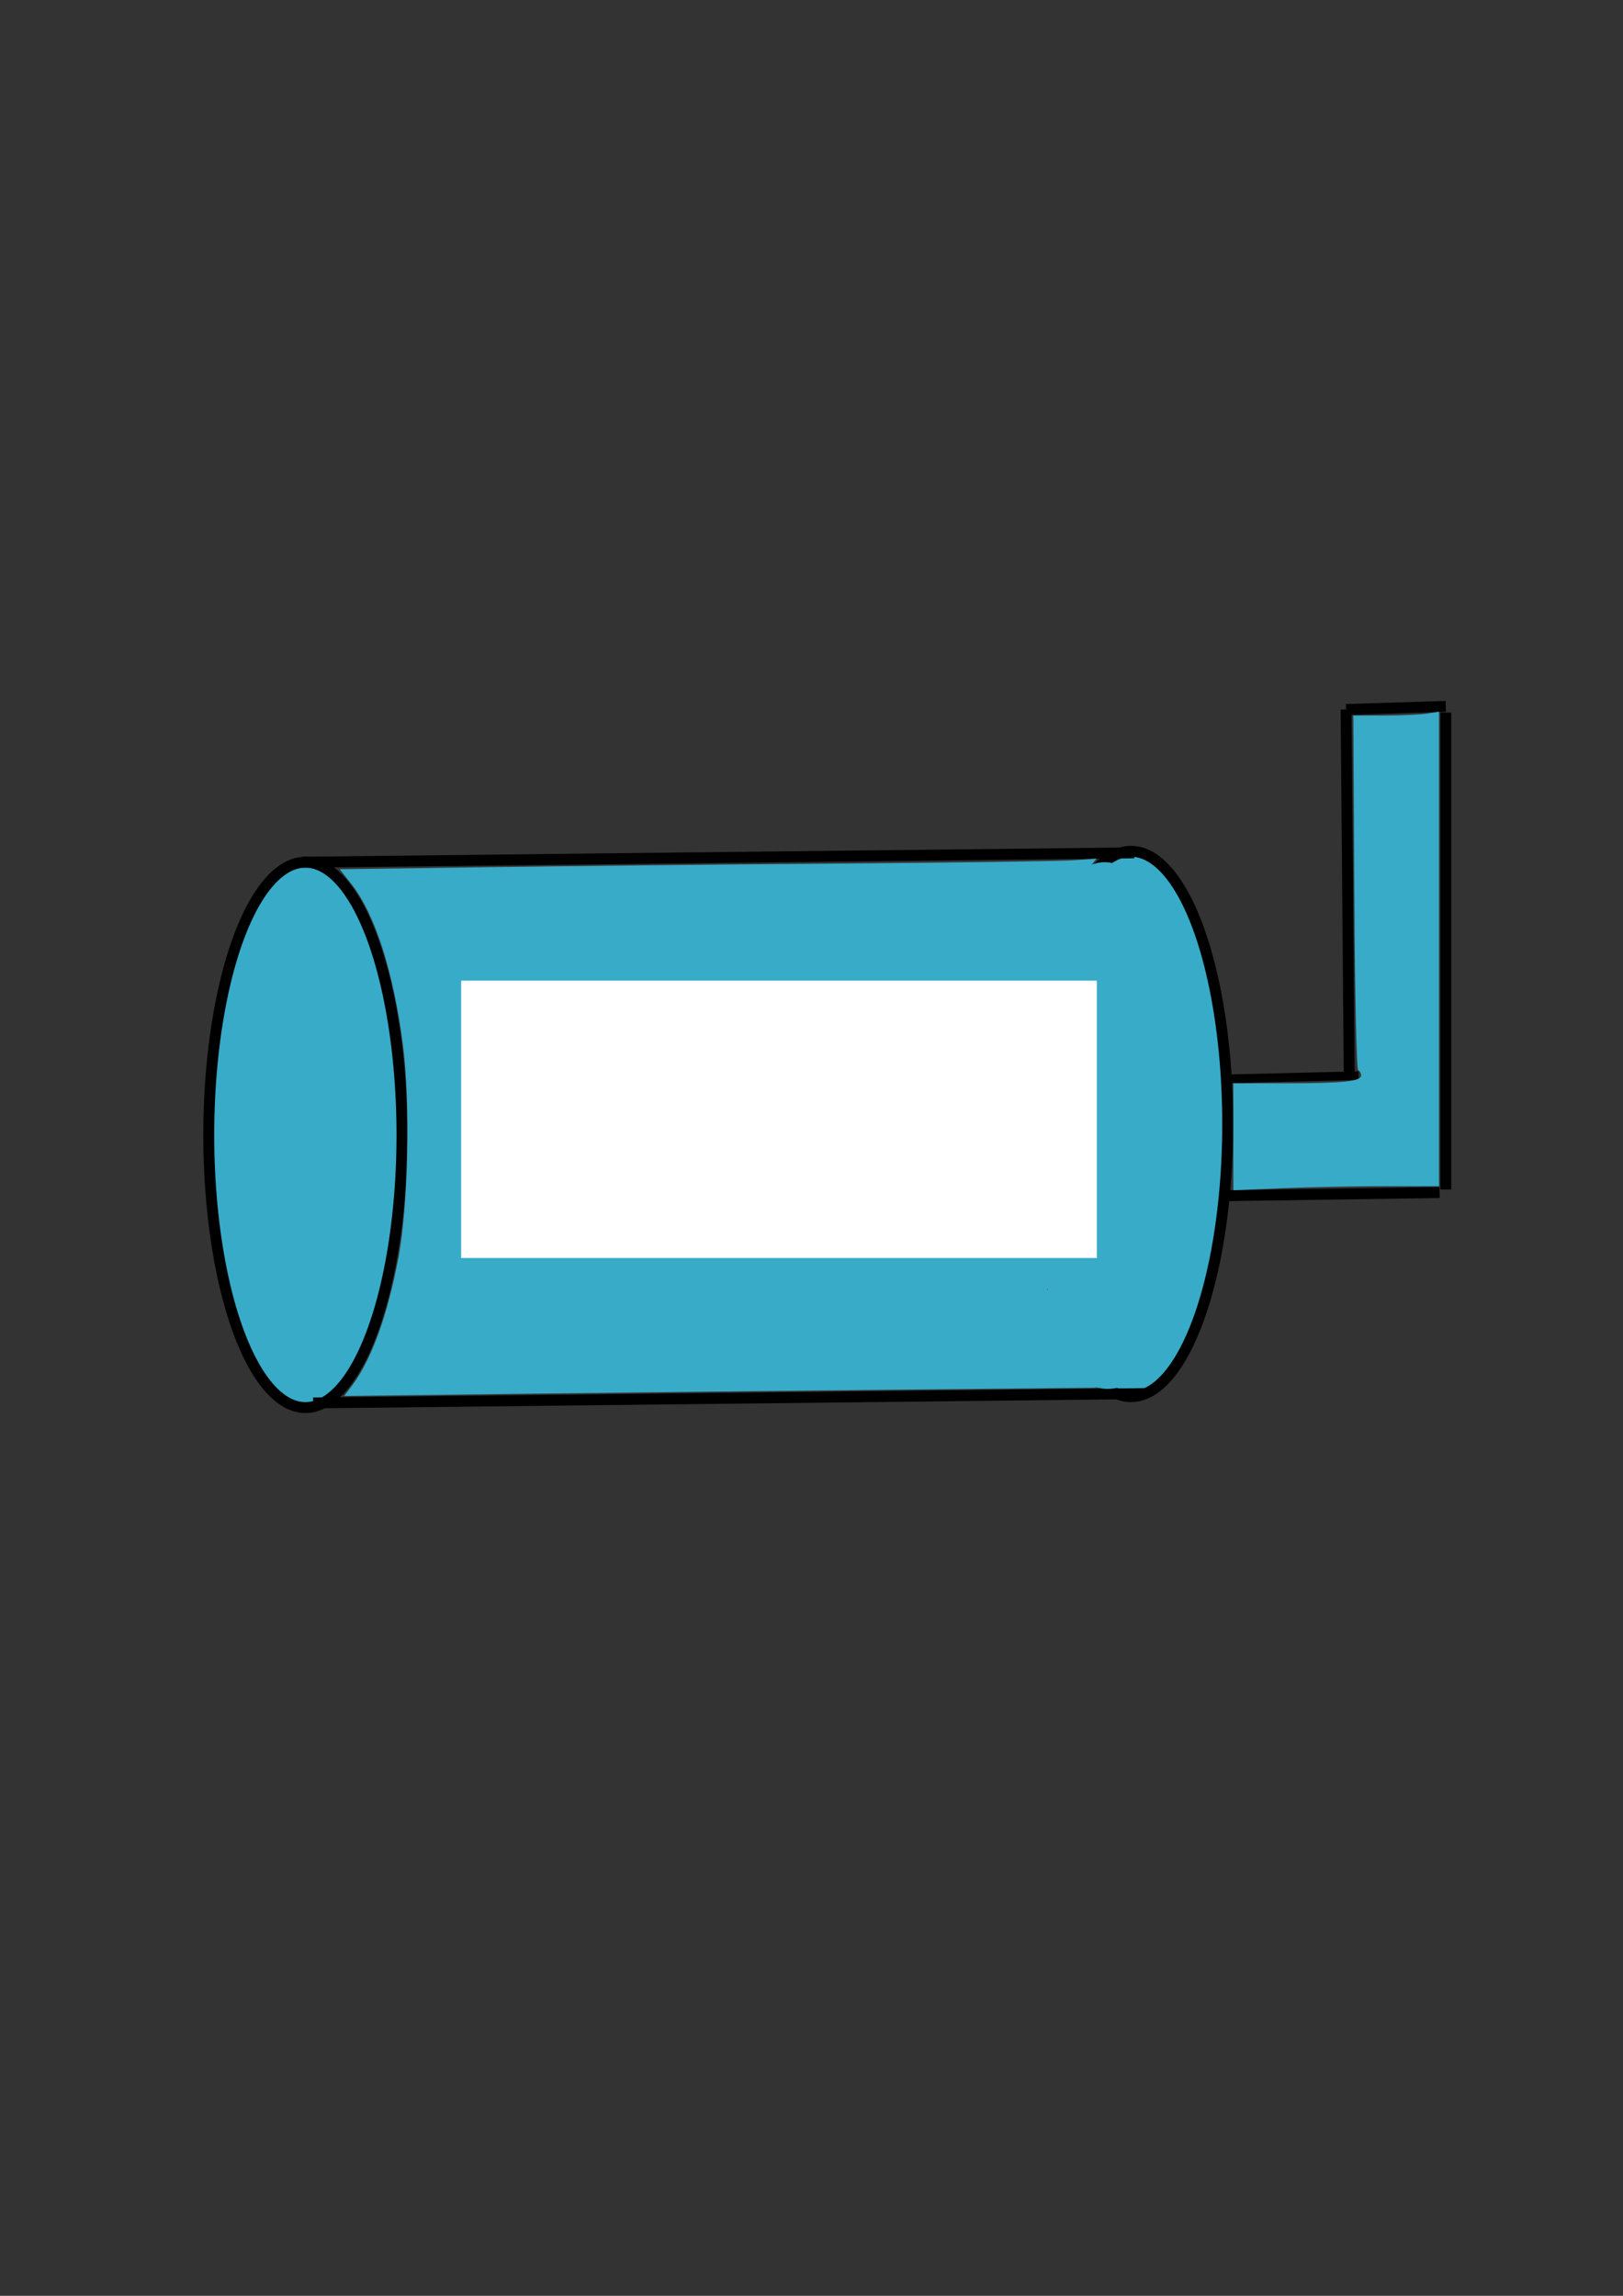 <?xml version="1.0" encoding="UTF-8" standalone="no"?>
<!-- Created with Inkscape (http://www.inkscape.org/) -->

<svg
   xmlns:dc="http://purl.org/dc/elements/1.1/"
   xmlns:cc="http://creativecommons.org/ns#"
   xmlns:rdf="http://www.w3.org/1999/02/22-rdf-syntax-ns#"
   xmlns:svg="http://www.w3.org/2000/svg"
   xmlns="http://www.w3.org/2000/svg"
   xmlns:sodipodi="http://sodipodi.sourceforge.net/DTD/sodipodi-0.dtd"
   xmlns:inkscape="http://www.inkscape.org/namespaces/inkscape"
   width="210mm"
   height="297mm"
   viewBox="0 0 744.094 1052.362"
   id="svg4196"
   version="1.1"
   inkscape:version="0.91 r13725"
   sodipodi:docname="small fuel tank.svg">
  <rect x="0" y="0" width="744.094" height="1052.362" fill="#333333" stroke="none"/>
  <defs
     id="defs4198" />
  <sodipodi:namedview
     id="base"
     pagecolor="#ffffff"
     bordercolor="#666666"
     borderopacity="1.0"
     inkscape:pageopacity="0.0"
     inkscape:pageshadow="2"
     inkscape:zoom="0.7"
     inkscape:cx="262.59307"
     inkscape:cy="536.93135"
     inkscape:document-units="px"
     inkscape:current-layer="layer1"
     showgrid="false"
     inkscape:window-width="1920"
     inkscape:window-height="1018"
     inkscape:window-x="-8"
     inkscape:window-y="-8"
     inkscape:window-maximized="1" />
  <g
     inkscape:label="Layer 1"
     inkscape:groupmode="layer"
     id="layer1">
    <ellipse
       style="fill:#37abc8;fill-opacity:1;stroke:#000000;stroke-width:5;stroke-miterlimit:4;stroke-dasharray:none;stroke-opacity:1"
       id="path4206"
       cx="140"
       cy="520.219"
       rx="44.286"
       ry="125" />
    <ellipse
       style="fill:#37abc8;fill-opacity:1;stroke:#000000;stroke-width:5;stroke-miterlimit:4;stroke-dasharray:none;stroke-opacity:1"
       id="path4206-8"
       cx="518.571"
       cy="515.219"
       rx="44.286"
       ry="125" />
    <path
       style="fill:none;fill-rule:evenodd;stroke:#000000;stroke-width:5;stroke-linecap:butt;stroke-linejoin:miter;stroke-opacity:1;stroke-miterlimit:4;stroke-dasharray:none"
       d="M 138.571,395.219 520,390.934"
       id="path4808"
       inkscape:connector-curvature="0" />
    <path
       style="fill:none;fill-rule:evenodd;stroke:#000000;stroke-width:5;stroke-linecap:butt;stroke-linejoin:miter;stroke-miterlimit:4;stroke-dasharray:none;stroke-opacity:1"
       d="M 143.571,643.076 525,638.791"
       id="path4808-5"
       inkscape:connector-curvature="0" />
    <path
       style="fill:none;fill-rule:evenodd;stroke:#000000;stroke-width:5;stroke-linecap:butt;stroke-linejoin:miter;stroke-opacity:1;stroke-miterlimit:4;stroke-dasharray:none"
       d="M 562.857,548.076 660,546.648"
       id="path4825"
       inkscape:connector-curvature="0" />
    <path
       style="fill:none;fill-rule:evenodd;stroke:#000000;stroke-width:3.969;stroke-linecap:butt;stroke-linejoin:miter;stroke-miterlimit:4;stroke-dasharray:none;stroke-opacity:1"
       d="m 562.897,494.52 59.921,-1.459"
       id="path4825-8"
       inkscape:connector-curvature="0" />
    <path
       style="fill:none;fill-rule:evenodd;stroke:#000000;stroke-width:5;stroke-linecap:butt;stroke-linejoin:miter;stroke-opacity:1;stroke-miterlimit:4;stroke-dasharray:none"
       d="M 618.571,492.362 617.143,325.219"
       id="path4842"
       inkscape:connector-curvature="0" />
    <path
       style="fill:none;fill-rule:evenodd;stroke:#000000;stroke-width:5;stroke-linecap:butt;stroke-linejoin:miter;stroke-opacity:1;stroke-miterlimit:4;stroke-dasharray:none"
       d="m 662.857,545.219 0,-218.571"
       id="path4844"
       inkscape:connector-curvature="0" />
    <path
       style="fill:none;fill-rule:evenodd;stroke:#000000;stroke-width:5;stroke-linecap:butt;stroke-linejoin:miter;stroke-opacity:1;stroke-miterlimit:4;stroke-dasharray:none"
       d="m 617.143,325.219 45.714,-1.429"
       id="path4846"
       inkscape:connector-curvature="0" />
    <path
       style="fill:#37abc8;fill-opacity:1;stroke:#000000;stroke-width:0;stroke-miterlimit:4;stroke-dasharray:none;stroke-opacity:1"
       d="m 565.45,521.083 0,-24.509 23.929,-0.016 c 26.469,-0.017 34.643,-0.872 34.643,-3.624 0,-1.01 -0.596,-2.051 -1.324,-2.313 -0.784,-0.282 -1.512,-33.525 -1.786,-81.548 l -0.462,-81.072 14.286,-0.015 c 7.857,-0.008 16.696,-0.414 19.643,-0.901 l 5.357,-0.885 0,108.758 0,108.758 -24.643,0.004 c -13.554,0.003 -34.768,0.425 -47.143,0.938 l -22.5,0.934 0,-24.509 z"
       id="path4848"
       inkscape:connector-curvature="0" />
    <path
       style="fill:#37abc8;fill-opacity:1;stroke:#000000;stroke-width:0;stroke-miterlimit:4;stroke-dasharray:none;stroke-opacity:1"
       d="m 161.468,635.022 c 8.893,-11.841 16.26,-32.234 21.259,-58.849 4.378,-23.308 5.389,-70.605 2.067,-96.704 -4.287,-33.681 -12.841,-60.505 -23.658,-74.19 l -5.405,-6.838 66.645,-0.929 c 36.655,-0.511 110.038,-1.267 163.074,-1.68 53.036,-0.413 101.107,-1.086 106.824,-1.496 l 10.396,-0.745 -5.119,6.707 c -6.572,8.61 -9.436,14.361 -14.08,28.271 -14.975,44.854 -16.22,113.82 -2.957,163.654 4.127,15.504 11.736,32.234 17.804,39.146 l 4.165,4.744 -96.731,0.951 c -53.202,0.523 -130.755,1.375 -172.339,1.893 l -75.608,0.942 3.663,-4.877 z"
       id="path4850"
       inkscape:connector-curvature="0" />
    <ellipse
       style="fill:#37abc8;fill-opacity:1;stroke:#000000;stroke-width:0;stroke-miterlimit:4;stroke-dasharray:none;stroke-opacity:1"
       id="path4858"
       cx="507.857"
       cy="597.362"
       rx="27.857"
       ry="39.286" />
    <ellipse
       style="fill:#37abc8;fill-opacity:1;stroke:#000000;stroke-width:0;stroke-miterlimit:4;stroke-dasharray:none;stroke-opacity:1"
       id="path4860"
       cx="482.857"
       cy="501.648"
       rx="68.571"
       ry="89.286" />
    <ellipse
       style="fill:#37abc8;fill-opacity:1;stroke:#000000;stroke-width:0;stroke-miterlimit:4;stroke-dasharray:none;stroke-opacity:1"
       id="path4862"
       cx="506.429"
       cy="436.648"
       rx="25"
       ry="41.429" />
    <flowRoot
       xml:space="preserve"
       id="flowRoot4864"
       style="font-style:normal;font-weight:normal;font-size:80px;line-height:125%;font-family:sans-serif;letter-spacing:0px;word-spacing:0px;fill:#ffffff;fill-opacity:1;stroke:none;stroke-width:1px;stroke-linecap:butt;stroke-linejoin:miter;stroke-opacity:1"><flowRegion
         id="flowRegion4866"><rect
           id="rect4868"
           width="291.429"
           height="127.143"
           x="211.429"
           y="449.505"
           style="font-size:80px;fill:#ffffff" /></flowRegion><flowPara
         id="flowPara4870">  1000</flowPara></flowRoot>  </g>
</svg>
